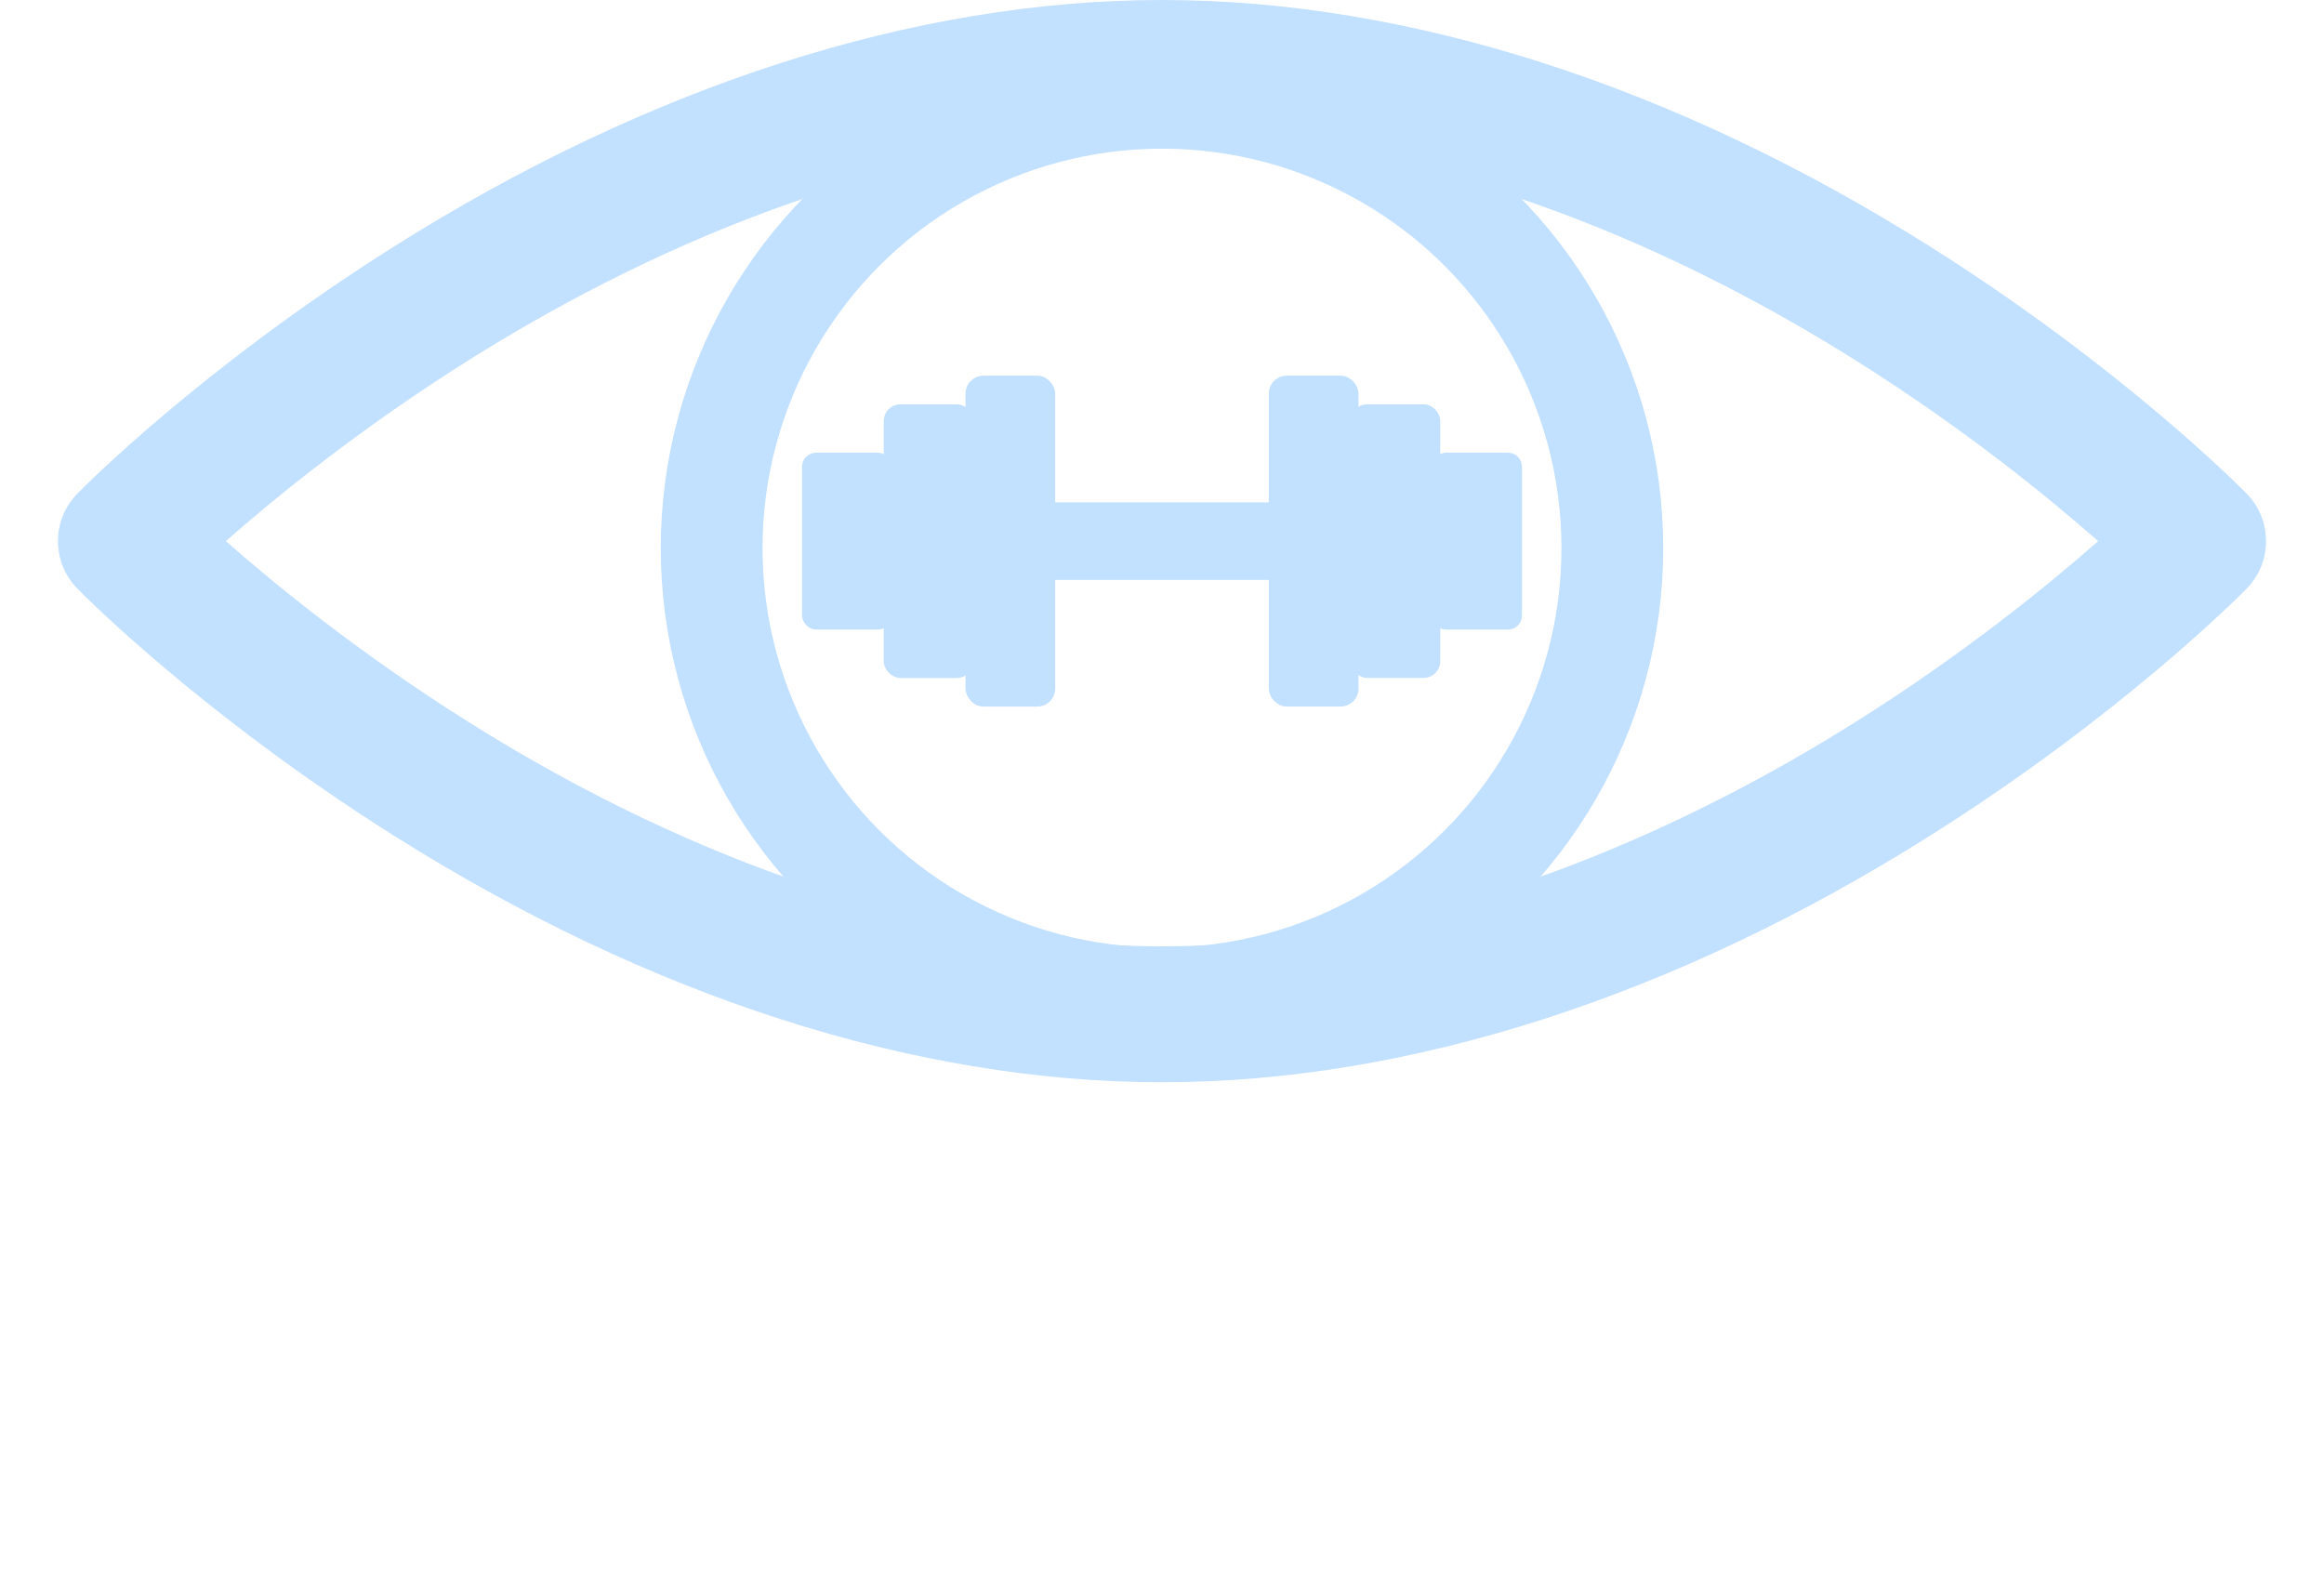 <?xml version="1.0" encoding="UTF-8"?>
<svg id="Layer_1" data-name="Layer 1" xmlns="http://www.w3.org/2000/svg" viewBox="0 0 1233.24 833.9">
  <g>
    <path fill="#c2e0ff" stroke-width="0" d="M1192.16,261.9c-2.63-2.68-65.66-66.52-167.54-130.8C888.68,45.34,747.59,0,616.62,0S344.56,45.34,208.62,131.11C106.73,195.39,43.71,259.22,41.08,261.9c-13.75,14.03-13.75,36.48,0,50.5,2.63,2.69,65.66,66.52,167.54,130.8,135.95,85.77,277.03,131.11,408,131.11s272.06-45.34,408-131.11c101.89-64.28,164.91-128.11,167.54-130.8,13.75-14.02,13.75-36.48,0-50.5ZM984.59,383.16c-86.4,54.29-220.38,119.01-367.97,119.01s-281.57-64.72-367.97-119.01c-57.5-36.13-102.25-72.63-128.82-96,26.57-23.38,71.32-59.88,128.82-96,86.4-54.29,220.38-119.01,367.97-119.01s281.57,64.72,367.97,119.01c57.51,36.13,102.26,72.63,128.81,96-26.56,23.38-71.31,59.88-128.81,96Z"/>
    <circle fill="none" stroke="#c2e0ff" stroke-width="54" stroke-miterlimit="10" cx="616.62" cy="290.87" r="238.98"/>
    <g>
      <g>
        <rect fill="#c2e0ff" stroke="#c2e0ff" stroke-width="4.23" stroke-miterlimit="10" x="675.4" y="201.47" width="43.38" height="171.36" rx="7.39" ry="7.39"/>
        <rect fill="#c2e0ff" stroke="#c2e0ff" stroke-width="4.23" stroke-miterlimit="10" x="718.77" y="216.66" width="43.38" height="140.98" rx="6.71" ry="6.71"/>
        <path fill="#c2e0ff" stroke="#c2e0ff" stroke-width="4.23" stroke-miterlimit="10" d="M767.5,242.33h32.68c2.95,0,5.35,2.4,5.35,5.35v78.96c0,2.95-2.4,5.35-5.35,5.35h-32.68c-2.95,0-5.35-2.4-5.35-5.35v-78.96c0-2.95,2.4-5.35,5.35-5.35Z"/>
      </g>
      <g>
        <rect fill="#c2e0ff" stroke="#c2e0ff" stroke-width="4.23" stroke-miterlimit="10" x="514.47" y="201.47" width="43.38" height="171.36" rx="7.39" ry="7.39" transform="translate(1072.31 574.31) rotate(180)"/>
        <rect fill="#c2e0ff" stroke="#c2e0ff" stroke-width="4.23" stroke-miterlimit="10" x="471.09" y="216.66" width="43.38" height="140.98" rx="6.71" ry="6.71" transform="translate(985.56 574.31) rotate(180)"/>
        <rect fill="#c2e0ff" stroke="#c2e0ff" stroke-width="4.23" stroke-miterlimit="10" x="427.71" y="242.33" width="43.38" height="89.65" rx="5.35" ry="5.35" transform="translate(898.81 574.31) rotate(180)"/>
      </g>
      <rect fill="#c2e0ff" stroke="#c2e0ff" stroke-width="4.23" stroke-miterlimit="10" x="557.85" y="268.71" width="117.55" height="36.9"/>
    </g>
  </g>
</svg>